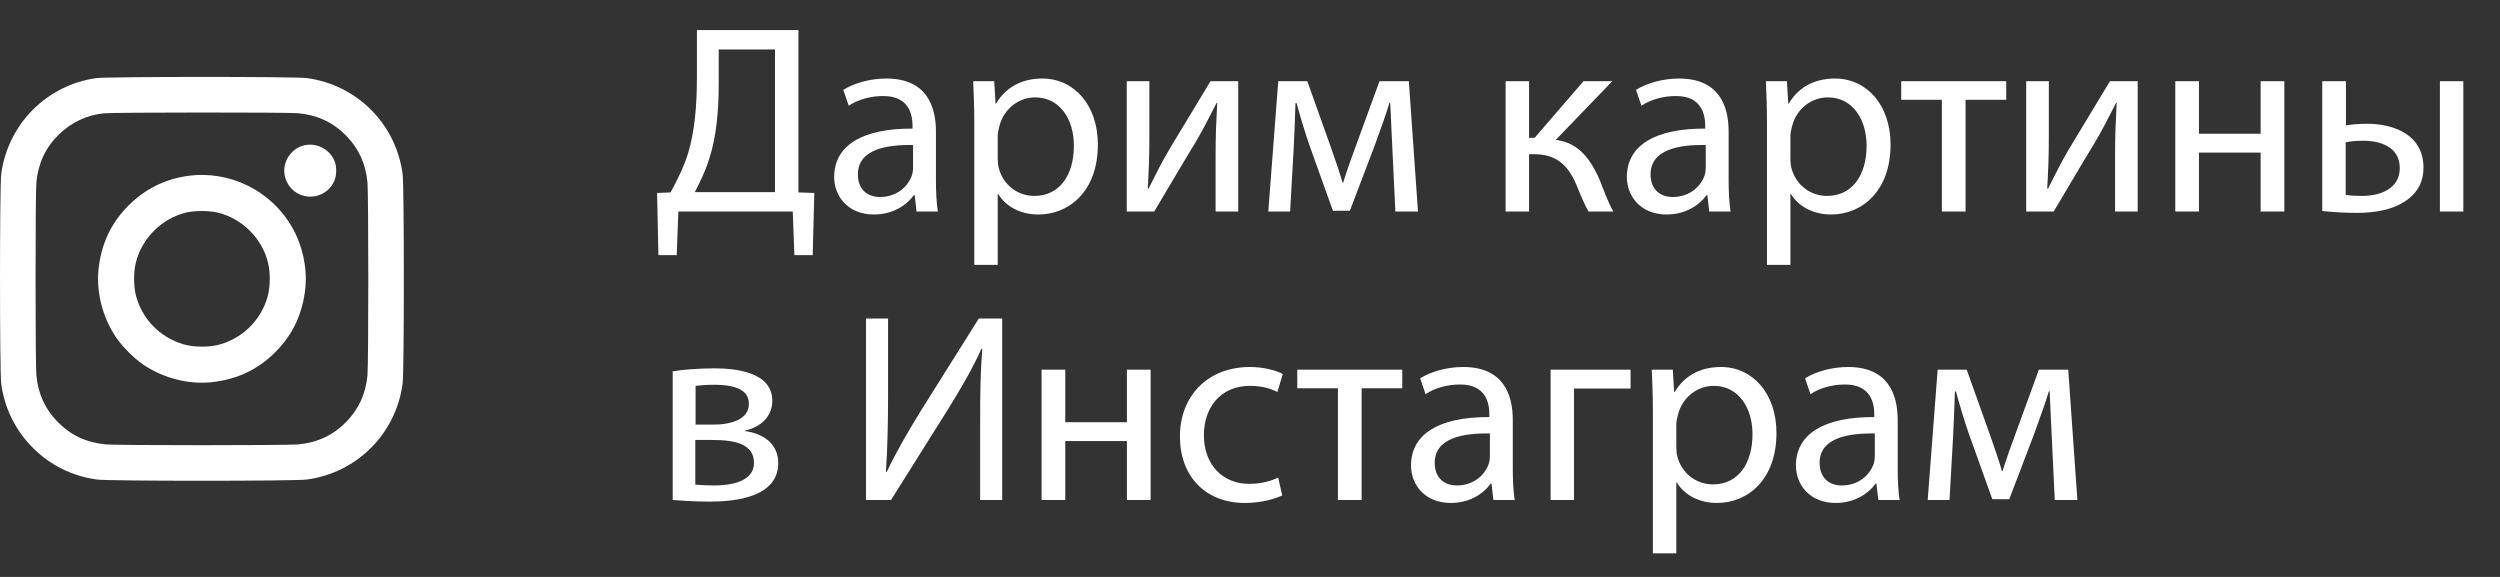 <svg width="130" height="30" viewBox="0 0 130 30" fill="none" xmlns="http://www.w3.org/2000/svg">
<rect x="0" y="0" width="130" height="30" fill="#333333" stroke="none"/>
<path d="M36.24 1.564V3.958C36.24 5.582 36.114 6.842 35.792 7.934C35.568 8.676 35.218 9.362 34.868 10.006L34.168 10.034L34.238 13.268H35.19L35.274 11H41.224L41.308 13.268H42.26L42.344 10.034L41.518 10.006V1.564H36.24ZM37.374 2.572H40.3V9.992H36.128C36.394 9.488 36.702 8.858 36.898 8.2C37.234 7.136 37.374 5.862 37.374 4.35V2.572ZM48.669 6.842C48.669 5.498 48.165 4.084 46.093 4.084C45.239 4.084 44.413 4.322 43.853 4.672L44.133 5.498C44.609 5.176 45.267 4.994 45.911 4.994C47.297 4.98 47.451 6.002 47.451 6.548V6.688C44.833 6.674 43.377 7.57 43.377 9.208C43.377 10.188 44.077 11.154 45.449 11.154C46.415 11.154 47.143 10.678 47.521 10.146H47.563L47.661 11H48.767C48.697 10.538 48.669 9.964 48.669 9.376V6.842ZM47.479 8.718C47.479 8.83 47.465 8.97 47.423 9.11C47.227 9.684 46.653 10.244 45.757 10.244C45.141 10.244 44.609 9.88 44.609 9.068C44.609 7.752 46.135 7.514 47.479 7.542V8.718ZM50.663 13.772H51.881V10.09H51.909C52.315 10.762 53.099 11.154 53.995 11.154C55.591 11.154 57.089 9.95 57.089 7.514C57.089 5.47 55.857 4.084 54.205 4.084C53.099 4.084 52.287 4.56 51.797 5.386H51.769L51.699 4.224H50.607C50.635 4.868 50.663 5.568 50.663 6.436V13.772ZM51.881 7.066C51.881 6.912 51.923 6.73 51.965 6.576C52.189 5.652 52.987 5.064 53.827 5.064C55.129 5.064 55.843 6.226 55.843 7.57C55.843 9.124 55.087 10.188 53.785 10.188C52.903 10.188 52.161 9.6 51.937 8.746C51.895 8.592 51.881 8.424 51.881 8.242V7.066ZM58.591 4.224V11H60.019C60.733 9.81 61.489 8.508 62.133 7.458C62.539 6.772 62.819 6.226 63.267 5.344H63.295C63.239 6.45 63.211 7.024 63.211 8.13V11H64.387V4.224H62.945L60.831 7.724C60.369 8.508 60.145 8.984 59.725 9.81L59.683 9.796C59.739 8.83 59.767 8.144 59.767 7.08V4.224H58.591ZM65.951 11H67.085L67.267 7.794C67.309 7.052 67.337 6.156 67.365 5.358H67.421C67.589 5.988 67.883 6.968 68.107 7.598L69.311 10.958H70.193L71.495 7.542C71.873 6.492 72.069 5.96 72.251 5.344H72.293C72.321 6.17 72.377 7.024 72.405 7.766L72.559 11H73.735L73.259 4.224H71.733L70.655 7.178C70.375 7.92 69.997 8.984 69.843 9.502H69.815C69.661 8.97 69.381 8.144 69.199 7.64L67.981 4.224H66.469L65.951 11ZM78.293 4.224V11H79.511V8.018H79.749C80.883 8.018 81.513 8.522 81.975 9.614C82.2 10.174 82.424 10.706 82.606 11H83.894C83.585 10.454 83.362 9.796 83.18 9.348C82.647 8.13 81.99 7.402 80.897 7.276L83.838 4.224H82.34L79.805 7.164H79.511V4.224H78.293ZM89.889 6.842C89.889 5.498 89.385 4.084 87.313 4.084C86.459 4.084 85.633 4.322 85.073 4.672L85.353 5.498C85.829 5.176 86.487 4.994 87.131 4.994C88.517 4.98 88.671 6.002 88.671 6.548V6.688C86.053 6.674 84.597 7.57 84.597 9.208C84.597 10.188 85.297 11.154 86.669 11.154C87.635 11.154 88.363 10.678 88.741 10.146H88.783L88.881 11H89.987C89.917 10.538 89.889 9.964 89.889 9.376V6.842ZM88.699 8.718C88.699 8.83 88.685 8.97 88.643 9.11C88.447 9.684 87.873 10.244 86.977 10.244C86.361 10.244 85.829 9.88 85.829 9.068C85.829 7.752 87.355 7.514 88.699 7.542V8.718ZM91.883 13.772H93.101V10.09H93.129C93.535 10.762 94.319 11.154 95.215 11.154C96.811 11.154 98.309 9.95 98.309 7.514C98.309 5.47 97.077 4.084 95.425 4.084C94.319 4.084 93.507 4.56 93.017 5.386H92.989L92.919 4.224H91.827C91.855 4.868 91.883 5.568 91.883 6.436V13.772ZM93.101 7.066C93.101 6.912 93.143 6.73 93.185 6.576C93.409 5.652 94.207 5.064 95.047 5.064C96.349 5.064 97.063 6.226 97.063 7.57C97.063 9.124 96.307 10.188 95.005 10.188C94.123 10.188 93.381 9.6 93.157 8.746C93.115 8.592 93.101 8.424 93.101 8.242V7.066ZM98.863 4.224V5.19H100.977V11H102.209V5.19H104.323V4.224H98.863ZM105.363 4.224V11H106.791C107.505 9.81 108.261 8.508 108.905 7.458C109.311 6.772 109.591 6.226 110.039 5.344H110.067C110.011 6.45 109.983 7.024 109.983 8.13V11H111.159V4.224H109.717L107.603 7.724C107.141 8.508 106.917 8.984 106.497 9.81L106.455 9.796C106.511 8.83 106.539 8.144 106.539 7.08V4.224H105.363ZM113.115 4.224V11H114.347V7.934H117.553V11H118.785V4.224H117.553V6.954H114.347V4.224H113.115ZM120.757 4.224V10.972C121.275 11.028 121.905 11.07 122.577 11.07C123.473 11.07 124.565 10.916 125.307 10.286C125.741 9.922 126.021 9.432 126.021 8.718C126.021 7.038 124.537 6.436 123.081 6.436C122.633 6.436 122.241 6.478 121.989 6.52V4.224H120.757ZM121.975 7.402C122.227 7.346 122.535 7.318 122.885 7.318C123.809 7.318 124.789 7.654 124.789 8.746C124.789 9.81 123.781 10.188 122.829 10.188C122.493 10.188 122.227 10.174 121.975 10.132V7.402ZM126.875 4.224V11H128.093V4.224H126.875ZM34.98 26C35.344 26.028 36.142 26.084 36.898 26.084C38.228 26.084 40.468 25.86 40.468 24.082C40.468 23.102 39.74 22.556 38.746 22.416V22.388C39.516 22.22 40.16 21.688 40.16 20.848C40.16 19.35 38.284 19.154 37.136 19.154C36.352 19.154 35.47 19.224 34.98 19.308V26ZM36.17 20.064C36.45 20.036 36.702 20.008 37.122 20.008C38.354 20.008 38.942 20.33 38.942 21.002C38.942 21.814 38.004 22.08 37.094 22.08H36.17V20.064ZM36.156 22.878H37.052C38.214 22.878 39.208 23.088 39.208 24.068C39.208 25.062 37.976 25.244 37.136 25.244C36.758 25.244 36.506 25.23 36.156 25.202V22.878ZM45.031 16.564V26H46.333L49.287 21.296C49.931 20.26 50.575 19.168 51.037 18.132L51.079 18.146C50.981 19.336 50.967 20.456 50.967 21.982V26H52.115V16.564H50.897L47.845 21.422C47.159 22.542 46.571 23.564 46.109 24.544L46.067 24.53C46.151 23.27 46.179 22.024 46.179 20.54V16.564H45.031ZM54.162 19.224V26H55.394V22.934H58.6V26H59.832V19.224H58.6V21.954H55.394V19.224H54.162ZM66.466 24.838C66.116 24.992 65.654 25.16 64.954 25.16C63.61 25.16 62.602 24.194 62.602 22.626C62.602 21.226 63.442 20.064 64.996 20.064C65.668 20.064 66.13 20.232 66.424 20.386L66.704 19.448C66.368 19.266 65.724 19.084 64.996 19.084C62.784 19.084 61.356 20.61 61.356 22.696C61.356 24.768 62.686 26.154 64.73 26.154C65.64 26.154 66.354 25.916 66.676 25.762L66.466 24.838ZM67.458 19.224V20.19H69.572V26H70.804V20.19H72.918V19.224H67.458ZM78.665 21.842C78.665 20.498 78.161 19.084 76.089 19.084C75.235 19.084 74.409 19.322 73.849 19.672L74.129 20.498C74.605 20.176 75.263 19.994 75.907 19.994C77.293 19.98 77.447 21.002 77.447 21.548V21.688C74.829 21.674 73.373 22.57 73.373 24.208C73.373 25.188 74.073 26.154 75.445 26.154C76.411 26.154 77.139 25.678 77.517 25.146H77.559L77.657 26H78.763C78.693 25.538 78.665 24.964 78.665 24.376V21.842ZM77.475 23.718C77.475 23.83 77.461 23.97 77.419 24.11C77.223 24.684 76.649 25.244 75.753 25.244C75.137 25.244 74.605 24.88 74.605 24.068C74.605 22.752 76.131 22.514 77.475 22.542V23.718ZM80.631 19.224V26H81.849V20.204H84.789V19.224H80.631ZM85.95 28.772H87.168V25.09H87.196C87.602 25.762 88.386 26.154 89.282 26.154C90.878 26.154 92.376 24.95 92.376 22.514C92.376 20.47 91.144 19.084 89.492 19.084C88.386 19.084 87.574 19.56 87.084 20.386H87.056L86.986 19.224H85.894C85.922 19.868 85.95 20.568 85.95 21.436V28.772ZM87.168 22.066C87.168 21.912 87.21 21.73 87.252 21.576C87.476 20.652 88.274 20.064 89.114 20.064C90.416 20.064 91.13 21.226 91.13 22.57C91.13 24.124 90.374 25.188 89.072 25.188C88.19 25.188 87.448 24.6 87.224 23.746C87.182 23.592 87.168 23.424 87.168 23.242V22.066ZM98.68 21.842C98.68 20.498 98.176 19.084 96.104 19.084C95.25 19.084 94.424 19.322 93.864 19.672L94.144 20.498C94.62 20.176 95.278 19.994 95.922 19.994C97.308 19.98 97.462 21.002 97.462 21.548V21.688C94.844 21.674 93.388 22.57 93.388 24.208C93.388 25.188 94.088 26.154 95.46 26.154C96.426 26.154 97.154 25.678 97.532 25.146H97.574L97.672 26H98.778C98.708 25.538 98.68 24.964 98.68 24.376V21.842ZM97.49 23.718C97.49 23.83 97.476 23.97 97.434 24.11C97.238 24.684 96.664 25.244 95.768 25.244C95.152 25.244 94.62 24.88 94.62 24.068C94.62 22.752 96.146 22.514 97.49 22.542V23.718ZM100.24 26H101.374L101.556 22.794C101.598 22.052 101.626 21.156 101.654 20.358H101.71C101.878 20.988 102.172 21.968 102.396 22.598L103.6 25.958H104.482L105.784 22.542C106.162 21.492 106.358 20.96 106.54 20.344H106.582C106.61 21.17 106.666 22.024 106.694 22.766L106.848 26H108.024L107.548 19.224H106.022L104.944 22.178C104.664 22.92 104.286 23.984 104.132 24.502H104.104C103.95 23.97 103.67 23.144 103.488 22.64L102.27 19.224H100.758L100.24 26Z" fill="white"/>
<path fill-rule="evenodd" clip-rule="evenodd" d="M5.006 4.063C2.431 4.419 0.41 6.456 0.064 9.044C-0.021 9.678 -0.021 19.318 0.064 19.952C0.235 21.233 0.801 22.379 1.711 23.289C2.618 24.197 3.77 24.765 5.047 24.936C5.681 25.021 15.319 25.021 15.953 24.936C18.559 24.587 20.587 22.559 20.936 19.952C21.021 19.318 21.021 9.678 20.936 9.044C20.587 6.437 18.559 4.409 15.953 4.06C15.344 3.978 5.598 3.981 5.006 4.063ZM15.509 5.887C16.512 5.982 17.334 6.369 18.007 7.062C18.664 7.739 19.017 8.515 19.109 9.488C19.165 10.076 19.165 18.92 19.109 19.509C19.017 20.481 18.664 21.257 18.007 21.934C17.334 22.627 16.512 23.014 15.509 23.109C14.921 23.164 6.079 23.164 5.49 23.109C4.488 23.014 3.666 22.627 2.993 21.934C2.336 21.257 1.983 20.481 1.891 19.509C1.835 18.92 1.835 10.076 1.891 9.488C1.986 8.485 2.373 7.662 3.066 6.989C3.718 6.356 4.529 5.977 5.416 5.891C5.935 5.84 14.983 5.837 15.509 5.887ZM15.637 7.613C15.331 7.731 15.047 8.003 14.905 8.314C14.509 9.185 15.113 10.173 16.073 10.226C16.535 10.251 17.007 10.015 17.262 9.63C17.428 9.38 17.486 9.168 17.483 8.828C17.475 7.915 16.508 7.278 15.637 7.613ZM9.762 9.148C8.575 9.314 7.538 9.831 6.686 10.683C5.769 11.6 5.261 12.684 5.123 14.016C4.991 15.295 5.396 16.717 6.19 17.758C6.43 18.073 6.925 18.569 7.241 18.809C8.281 19.603 9.703 20.008 10.982 19.876C12.314 19.738 13.397 19.23 14.314 18.313C15.231 17.396 15.739 16.312 15.877 14.98C15.985 13.93 15.729 12.755 15.187 11.812C14.087 9.902 11.935 8.845 9.762 9.148ZM11.32 11.055C12.595 11.359 13.638 12.403 13.942 13.678C14.056 14.153 14.056 14.843 13.942 15.318C13.7 16.334 12.989 17.217 12.044 17.675C11.53 17.925 11.091 18.024 10.5 18.024C9.908 18.024 9.47 17.925 8.956 17.675C8.011 17.217 7.3 16.334 7.058 15.318C6.944 14.843 6.944 14.153 7.058 13.678C7.359 12.413 8.399 11.366 9.66 11.058C10.121 10.945 10.853 10.944 11.32 11.055Z" fill="white"/>
</svg>
